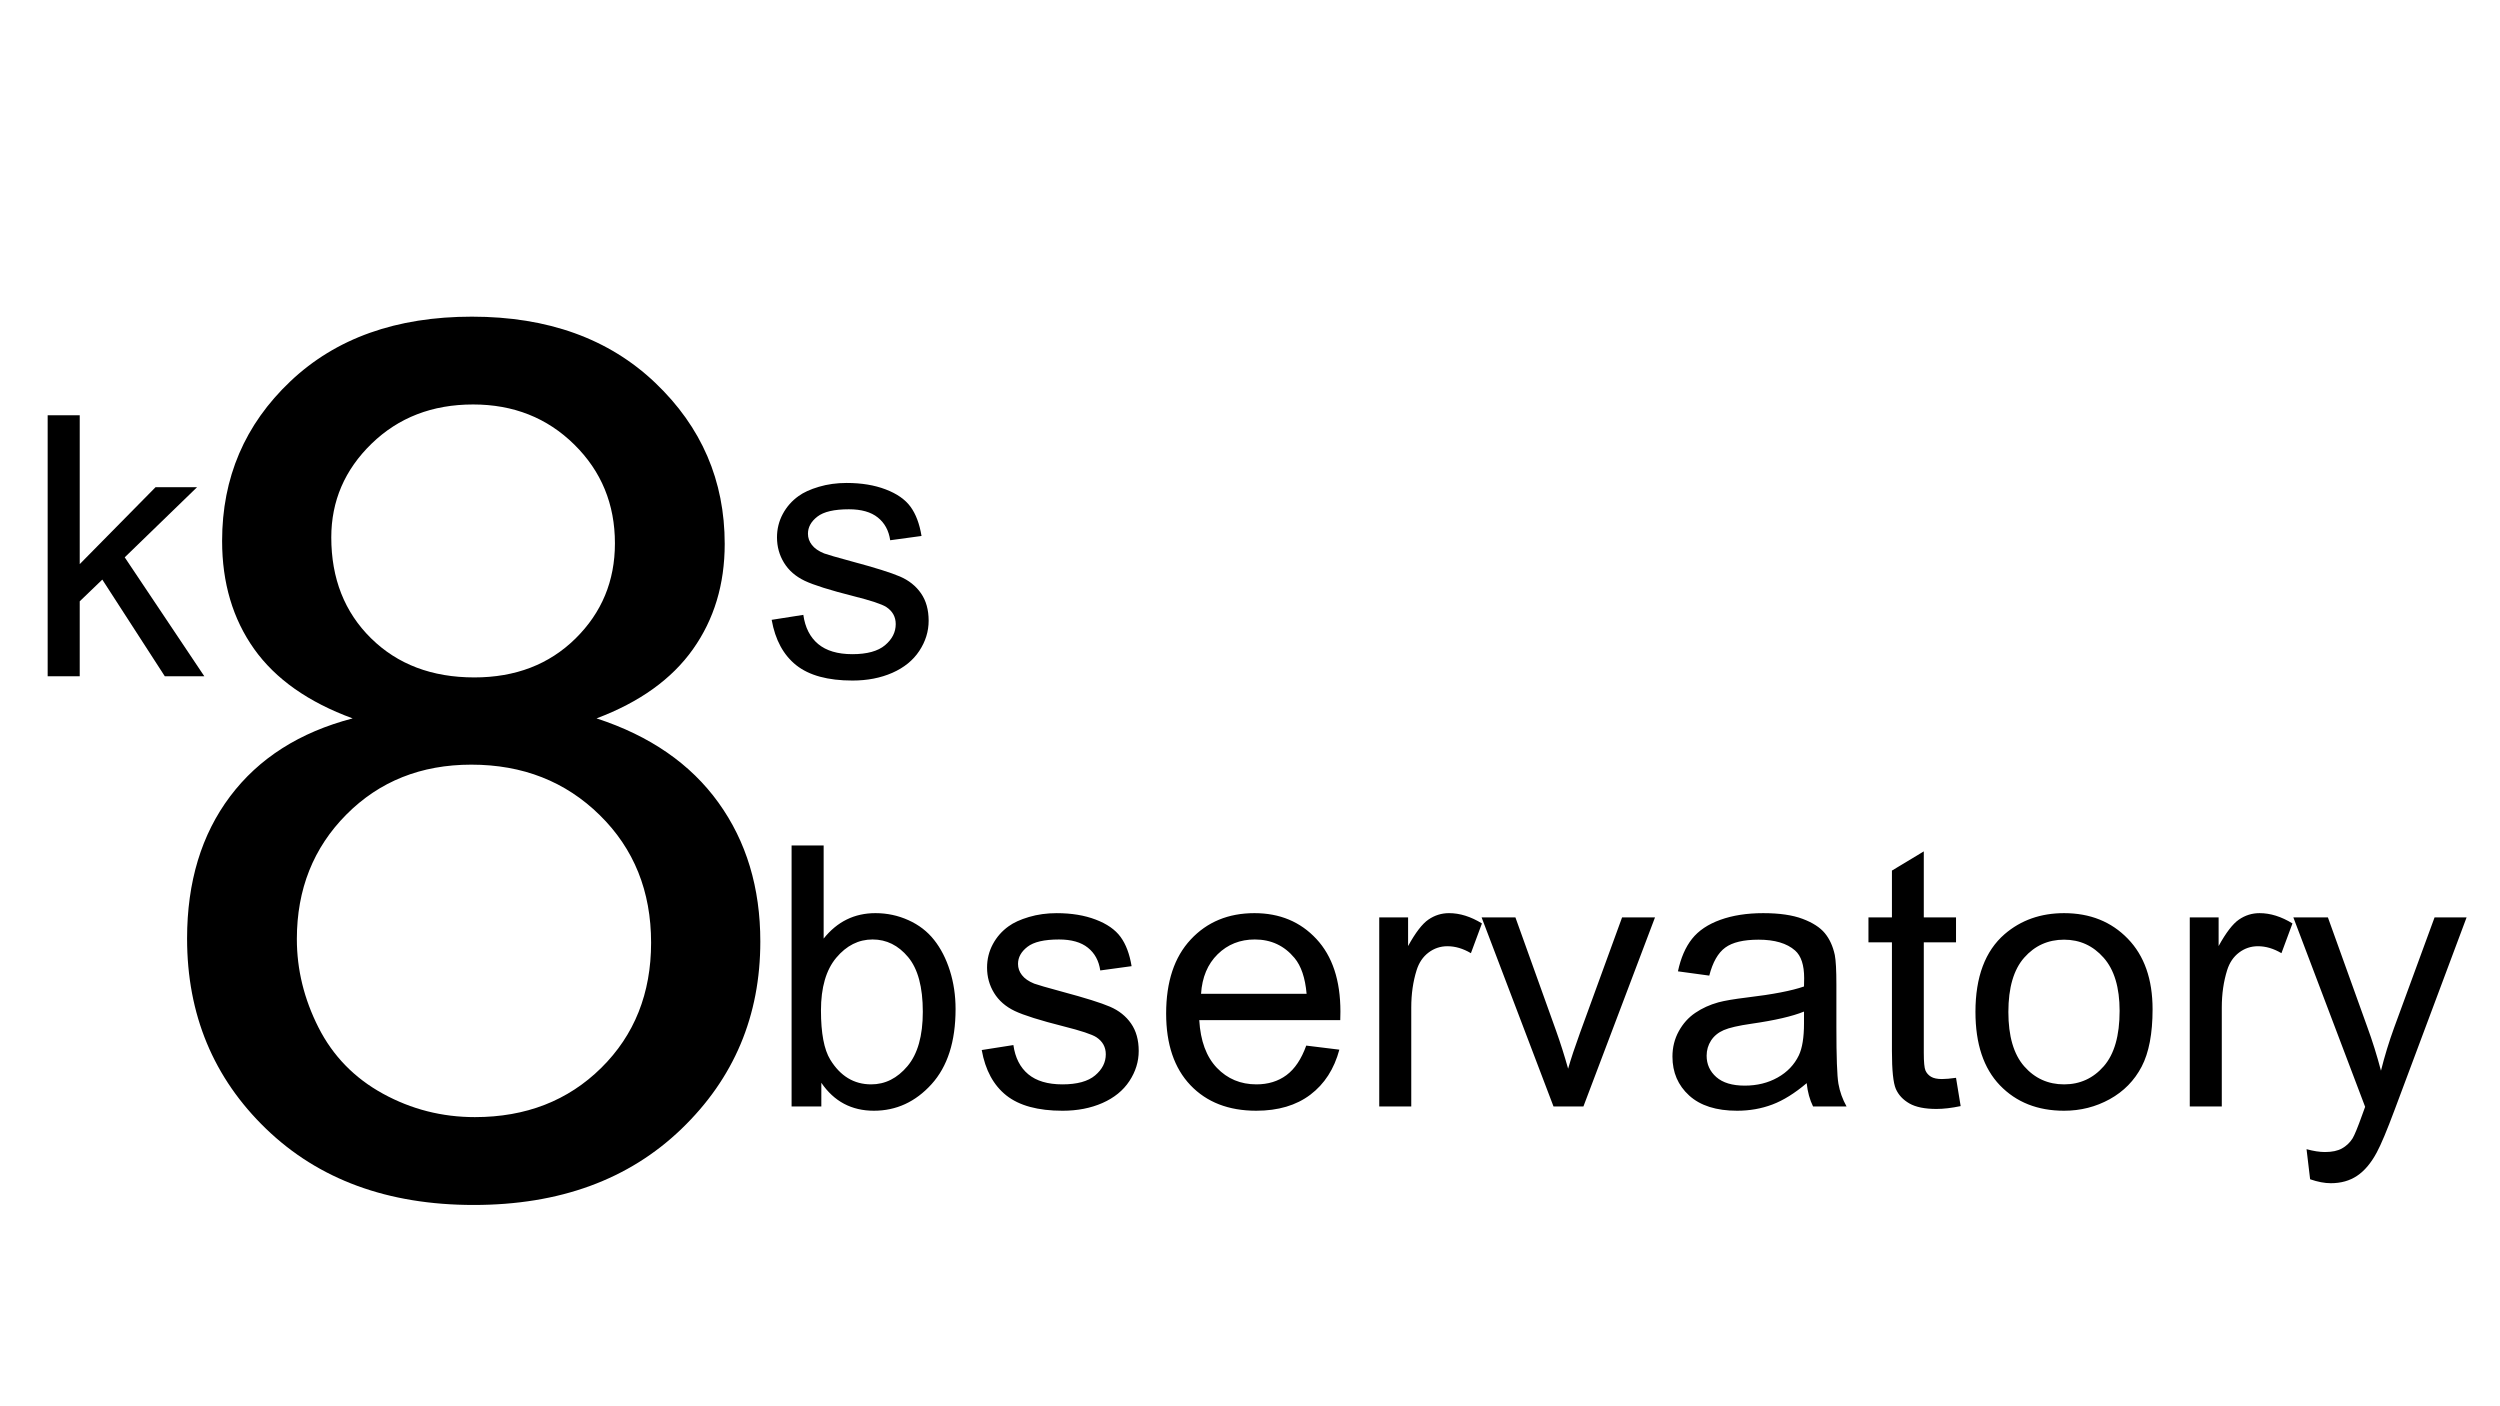 <svg version="1.1" viewBox="0.0 0.0 960.0 540.0" fill="none" stroke="none" stroke-linecap="square" stroke-miterlimit="10" xmlns:xlink="http://www.w3.org/1999/xlink" xmlns="http://www.w3.org/2000/svg"><clipPath id="p.0"><path d="m0 0l960.0 0l0 540.0l-960.0 0l0 -540.0z" clip-rule="nonzero"/></clipPath><g clip-path="url(#p.0)"><path fill="#000000" fill-opacity="0.0" d="m0 0l960.0 0l0 540.0l-960.0 0z" fill-rule="evenodd"/><path fill="#000000" fill-opacity="0.0" d="m0.006 116.286l759.2 0l0 189.106l-759.2 0z" fill-rule="evenodd"/><path fill="#000000" d="m18.303 259.686l0 -100.219l12.312 0l0 57.156l29.109 -29.531l15.938 0l-27.766 26.922l30.562 45.672l-15.172 0l-24.0 -37.125l-8.672 8.344l0 28.781l-12.312 0z" fill-rule="nonzero"/><path fill="#000000" d="m296.32 238.014l12.156 -1.906q1.031 7.312 5.703 11.203q4.688 3.891 13.109 3.891q8.469 0 12.562 -3.438q4.109 -3.453 4.109 -8.109q0 -4.172 -3.625 -6.562q-2.531 -1.641 -12.578 -4.172q-13.531 -3.422 -18.766 -5.906q-5.219 -2.5 -7.922 -6.906q-2.703 -4.406 -2.703 -9.75q0 -4.844 2.219 -8.984q2.219 -4.141 6.047 -6.875q2.875 -2.109 7.828 -3.578q4.953 -1.469 10.641 -1.469q8.531 0 14.984 2.469q6.469 2.453 9.547 6.656q3.078 4.203 4.234 11.234l-12.031 1.641q-0.812 -5.594 -4.75 -8.734q-3.922 -3.156 -11.109 -3.156q-8.469 0 -12.094 2.812q-3.625 2.797 -3.625 6.562q0 2.391 1.5 4.297q1.516 1.984 4.719 3.281q1.844 0.688 10.875 3.141q13.062 3.5 18.219 5.719q5.156 2.219 8.094 6.453q2.938 4.234 2.938 10.531q0 6.156 -3.594 11.594q-3.578 5.422 -10.344 8.406q-6.766 2.969 -15.312 2.969q-14.156 0 -21.578 -5.875q-7.406 -5.891 -9.453 -17.438z" fill-rule="nonzero"/><path fill="#000000" fill-opacity="0.0" d="m43.931 0.004l291.076 0l0 540.002l-291.076 0z" fill-rule="evenodd"/><path fill="#000000" d="m135.415 275.863q-25.516 -9.344 -37.828 -26.656q-12.297 -17.328 -12.297 -41.484q0 -36.453 26.203 -61.281q26.203 -24.844 69.719 -24.844q43.75 0 70.406 25.406q26.672 25.406 26.672 61.859q0 23.25 -12.203 40.453q-12.188 17.203 -37.016 26.547q30.75 10.016 46.813 32.344q16.078 22.328 16.078 53.328q0 42.828 -30.312 72.0q-30.313 29.172 -79.75 29.172q-49.453 0 -79.766 -29.281q-30.297 -29.281 -30.297 -73.031q0 -32.594 16.516 -54.578q16.531 -21.984 47.062 -29.953zm-8.203 -69.5q0 23.688 15.266 38.734q15.266 15.031 39.656 15.031q23.688 0 38.844 -14.922q15.156 -14.922 15.156 -36.562q0 -22.562 -15.609 -37.938q-15.609 -15.391 -38.859 -15.391q-23.469 0 -38.969 15.047q-15.484 15.031 -15.484 36.0zm-13.219 154.25q0 17.547 8.312 33.953q8.328 16.406 24.734 25.406q16.406 9.0 35.312 9.0q29.391 0 48.531 -18.906q19.141 -18.906 19.141 -48.078q0 -29.625 -19.719 -48.984q-19.703 -19.375 -49.312 -19.375q-28.938 0 -47.969 19.141q-19.031 19.141 -19.031 47.844z" fill-rule="nonzero"/><path fill="#000000" fill-opacity="0.0" d="m285.814 281.483l688.189 0l0 189.106l-688.189 0z" fill-rule="evenodd"/><path fill="#000000" d="m315.392 424.883l-11.422 0l0 -100.219l12.312 0l0 35.75q7.797 -9.766 19.891 -9.766q6.703 0 12.672 2.703q5.984 2.688 9.844 7.578q3.875 4.891 6.062 11.797q2.188 6.906 2.188 14.766q0 18.656 -9.234 28.844q-9.234 10.188 -22.141 10.188q-12.859 0 -20.172 -10.734l0 9.094zm-0.141 -36.844q0 13.047 3.562 18.859q5.812 9.5 15.719 9.5q8.062 0 13.938 -7.0q5.891 -7.0 5.891 -20.891q0 -14.219 -5.641 -20.984q-5.641 -6.766 -13.641 -6.766q-8.062 0 -13.953 7.016q-5.875 7.0 -5.875 20.266zm61.736 15.172l12.156 -1.906q1.031 7.312 5.703 11.203q4.688 3.891 13.109 3.891q8.469 0 12.562 -3.438q4.109 -3.453 4.109 -8.109q0 -4.172 -3.625 -6.562q-2.531 -1.641 -12.578 -4.172q-13.531 -3.422 -18.766 -5.906q-5.219 -2.5 -7.922 -6.906q-2.703 -4.406 -2.703 -9.75q0 -4.844 2.219 -8.984q2.219 -4.141 6.047 -6.875q2.875 -2.109 7.828 -3.578q4.953 -1.469 10.641 -1.469q8.531 0 14.984 2.469q6.469 2.453 9.547 6.656q3.078 4.203 4.234 11.234l-12.031 1.641q-0.812 -5.594 -4.75 -8.734q-3.922 -3.156 -11.109 -3.156q-8.469 0 -12.094 2.812q-3.625 2.797 -3.625 6.562q0 2.391 1.5 4.297q1.516 1.984 4.719 3.281q1.844 0.688 10.875 3.141q13.062 3.5 18.219 5.719q5.156 2.219 8.094 6.453q2.938 4.234 2.938 10.531q0 6.156 -3.594 11.594q-3.578 5.422 -10.344 8.406q-6.766 2.969 -15.312 2.969q-14.156 0 -21.578 -5.875q-7.406 -5.891 -9.453 -17.438zm124.609 -1.703l12.719 1.562q-3 11.141 -11.141 17.297q-8.141 6.156 -20.781 6.156q-15.922 0 -25.266 -9.812q-9.328 -9.812 -9.328 -27.516q0 -18.312 9.438 -28.422q9.438 -10.125 24.469 -10.125q14.562 0 23.781 9.906q9.234 9.906 9.234 27.891q0 1.094 -0.062 3.281l-54.141 0q0.688 11.969 6.766 18.328q6.078 6.344 15.172 6.344q6.766 0 11.547 -3.547q4.797 -3.562 7.594 -11.344zm-40.391 -19.891l40.531 0q-0.812 -9.172 -4.641 -13.75q-5.891 -7.109 -15.25 -7.109q-8.484 0 -14.266 5.672q-5.766 5.672 -6.375 15.188zm68.424 43.266l0 -72.594l11.078 0l0 11.0q4.234 -7.719 7.812 -10.172q3.594 -2.469 7.906 -2.469q6.219 0 12.641 3.953l-4.234 11.422q-4.516 -2.672 -9.016 -2.672q-4.047 0 -7.266 2.438q-3.203 2.422 -4.562 6.734q-2.062 6.562 -2.062 14.344l0 38.016l-12.297 0zm66.918 0l-27.609 -72.594l12.984 0l15.594 43.469q2.516 7.047 4.641 14.625q1.641 -5.734 4.578 -13.797l16.141 -44.297l12.641 0l-27.484 72.594l-11.484 0zm97.219 -8.953q-6.844 5.812 -13.172 8.203q-6.312 2.391 -13.562 2.391q-11.969 0 -18.391 -5.844q-6.422 -5.844 -6.422 -14.938q0 -5.328 2.422 -9.734q2.422 -4.422 6.359 -7.078q3.938 -2.672 8.859 -4.031q3.609 -0.969 10.938 -1.859q14.891 -1.766 21.938 -4.234q0.062 -2.531 0.062 -3.203q0 -7.531 -3.484 -10.609q-4.719 -4.156 -14.016 -4.156q-8.672 0 -12.812 3.047q-4.141 3.031 -6.125 10.75l-12.031 -1.641q1.641 -7.719 5.406 -12.469q3.766 -4.75 10.875 -7.312q7.109 -2.562 16.469 -2.562q9.297 0 15.109 2.188q5.812 2.188 8.547 5.5q2.734 3.312 3.828 8.375q0.609 3.141 0.609 11.344l0 16.406q0 17.156 0.781 21.703q0.797 4.547 3.125 8.719l-12.859 0q-1.906 -3.828 -2.453 -8.953zm-1.031 -27.484q-6.703 2.734 -20.094 4.656q-7.594 1.094 -10.734 2.469q-3.141 1.359 -4.859 3.984q-1.703 2.625 -1.703 5.844q0 4.922 3.719 8.203q3.734 3.281 10.906 3.281q7.109 0 12.641 -3.109q5.547 -3.109 8.141 -8.516q1.984 -4.172 1.984 -12.297l0 -4.516zm58.377 25.438l1.781 10.859q-5.203 1.094 -9.297 1.094q-6.703 0 -10.391 -2.109q-3.688 -2.125 -5.203 -5.578q-1.5 -3.453 -1.5 -14.531l0 -41.766l-9.016 0l0 -9.562l9.016 0l0 -17.984l12.234 -7.375l0 25.359l12.375 0l0 9.562l-12.375 0l0 42.453q0 5.266 0.641 6.766q0.656 1.5 2.125 2.391q1.469 0.891 4.203 0.891q2.062 0 5.406 -0.469zm7.459 -25.297q0 -20.172 11.203 -29.875q9.359 -8.062 22.828 -8.062q14.969 0 24.469 9.812q9.516 9.797 9.516 27.094q0 14.016 -4.203 22.047q-4.203 8.031 -12.25 12.484q-8.031 4.438 -17.531 4.438q-15.234 0 -24.641 -9.766q-9.391 -9.781 -9.391 -28.172zm12.641 0q0 13.938 6.078 20.875q6.094 6.938 15.312 6.938q9.172 0 15.25 -6.969q6.078 -6.969 6.078 -21.25q0 -13.469 -6.125 -20.406q-6.109 -6.938 -15.203 -6.938q-9.219 0 -15.312 6.906q-6.078 6.891 -6.078 20.844zm69.658 36.297l0 -72.594l11.078 0l0 11.0q4.234 -7.719 7.812 -10.172q3.594 -2.469 7.906 -2.469q6.219 0 12.641 3.953l-4.234 11.422q-4.516 -2.672 -9.016 -2.672q-4.047 0 -7.266 2.438q-3.203 2.422 -4.562 6.734q-2.062 6.562 -2.062 14.344l0 38.016l-12.297 0zm46.215 27.953l-1.375 -11.547q4.031 1.094 7.047 1.094q4.094 0 6.547 -1.375q2.469 -1.359 4.047 -3.812q1.156 -1.859 3.766 -9.172q0.328 -1.016 1.094 -3.0l-27.562 -72.734l13.266 0l15.109 42.031q2.938 8.0 5.266 16.828q2.125 -8.484 5.062 -16.547l15.516 -42.312l12.297 0l-27.609 73.828q-4.453 11.953 -6.906 16.469q-3.281 6.094 -7.531 8.922q-4.234 2.844 -10.109 2.844q-3.547 0 -7.922 -1.516z" fill-rule="nonzero"/></g></svg>